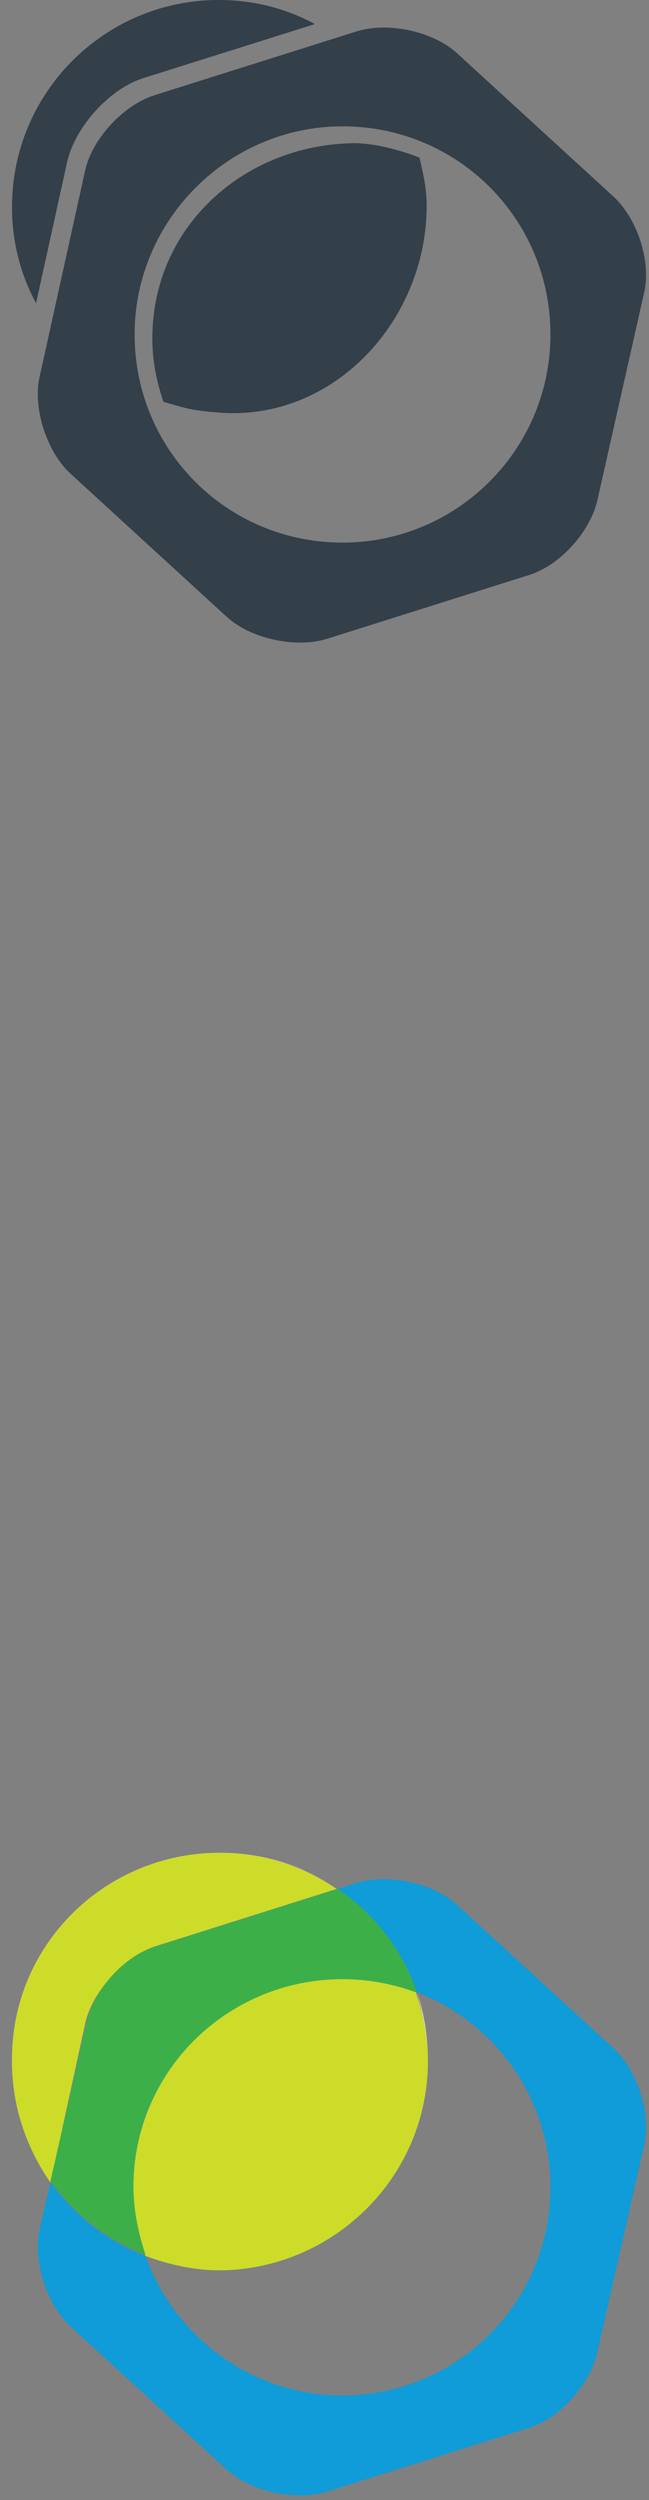 <?xml version="1.0" encoding="utf-8"?>
<!-- Generator: Adobe Illustrator 24.1.0, SVG Export Plug-In . SVG Version: 6.00 Build 0)  -->
<svg version="1.1" id="Layer_1" xmlns="http://www.w3.org/2000/svg" xmlns:xlink="http://www.w3.org/1999/xlink" x="0px" y="0px"
	 viewBox="0 0 54 207.8" style="enable-background:new 0 0 54 207.8;" xml:space="preserve">
<rect x="0" y="0" width="54" height="207.8" fill="#808080" stroke="none"/>
<style type="text/css">
	.st0{fill:#333F49;}
	.st1{fill:none;}
	.st2{fill:#FFFFFF;}
	.st3{fill:#0F9CD8;}
	.st4{fill:#CDDC29;}
	.st5{fill:#3DAF49;}
</style>
<g>
	<g>
		<g>
			<path class="st0" d="M11.9,6.5L26.2,2c-2.4-1.3-5.1-2-8-2C8.7,0,1,7.7,1,17.2c0,2.9,0.7,5.6,2,8l2.6-11.8
				C6.3,10.5,9.1,7.4,11.9,6.5z"/>
			<path class="st0" d="M12.7,29c0.1,1.6,0.4,2.9,0.9,4.4c1.8,0.5,2.1,0.7,4.7,0.9c9.5,0.7,17.2-7.7,17.2-17.2c0-1.5-0.3-2.7-0.6-4
				c-2.3-0.9-4.3-1.2-5.4-1.2C20.1,12,12.2,19.2,12.7,29z"/>
		</g>
		<path class="st0" d="M28.6,3.7"/>
		<g>
			<path class="st0" d="M51,16.3L38,4.4c-2-1.8-5.7-2.6-8.3-1.8L12.9,7.9c-2.6,0.8-5.2,3.6-5.8,6.2L3.3,31.3
				c-0.6,2.6,0.6,6.3,2.6,8.1l13,11.9c2,1.8,5.7,2.6,8.3,1.8L44,47.8c2.6-0.8,5.1-3.6,5.7-6.2l3.9-17.3C54.2,21.7,53,18.1,51,16.3z
				 M28.5,45.1c-9.6,0-17.3-7.7-17.3-17.3c0-9.5,7.8-17.3,17.3-17.3c9.6,0,17.3,7.7,17.3,17.3C45.8,37.4,38,45.1,28.5,45.1z"/>
		</g>
	</g>
</g>
<g>
	<path class="st1" d="M18.3,188.6L18.3,188.6L18.3,188.6c-2.2,0-4.3-0.4-6.2-1.1c2.4,6.8,8.8,11.6,16.4,11.6
		c9.6,0,17.3-7.8,17.3-17.3c0-7.4-4.6-13.7-11.1-16.2c0.6,1.8,1,3.7,1,5.7C35.6,180.9,27.9,188.6,18.3,188.6z"/>
	<path class="st2" d="M28.1,157c-2.8-1.9-6.1-3-9.8-3l0,0C21.9,154,25.3,155.1,28.1,157L28.1,157z"/>
	<path class="st2" d="M35.6,171.3c0,9.6-7.7,17.3-17.3,17.3l0,0C27.9,188.6,35.6,180.9,35.6,171.3c0-2-0.3-3.9-0.9-5.7l0,0
		C35.2,167.4,35.6,169.3,35.6,171.3z"/>
	<path class="st3" d="M51,170.2l-13-11.9c-2-1.8-5.7-2.6-8.3-1.8l-1.6,0.5c3,2.1,5.4,5.1,6.6,8.6c6.5,2.5,11.1,8.8,11.1,16.2
		c0,9.6-7.8,17.3-17.3,17.3c-7.6,0-14-4.9-16.4-11.6c-3.2-1.2-5.9-3.4-7.9-6.1l-0.9,3.9c-0.6,2.6,0.6,6.3,2.6,8.1l13,11.9
		c2,1.8,5.7,2.6,8.3,1.8l16.8-5.3c2.6-0.8,5.1-3.6,5.7-6.3l3.9-17.2C54.2,175.6,53,172,51,170.2z"/>
	<path class="st3" d="M34.6,165.6L34.6,165.6c-1.2-3.5-3.5-6.6-6.6-8.6l0,0C31.1,159.1,33.4,162.1,34.6,165.6z"/>
	<path class="st4" d="M1,171.3c0-9.6,7.7-17.3,17.3-17.3l0,0C8.7,154,0.9,161.7,1,171.3c0,3.8,1.2,7.2,3.2,10.1l0,0
		C2.2,178.5,1,175,1,171.3z"/>
	<path class="st4" d="M18.3,188.6c-2.2,0-4.3-0.4-6.2-1.2l0,0C14,188.2,16.1,188.6,18.3,188.6L18.3,188.6z"/>
	<path class="st2" d="M1,171.3c0,3.8,1.2,7.2,3.2,10.1l2.9-13.3c0.6-2.6,3.2-5.4,5.7-6.3L28,157c-2.8-1.9-6.1-3-9.7-3
		C8.7,154,1,161.7,1,171.3z"/>
	<path class="st4" d="M1,171.3c0,3.8,1.2,7.2,3.2,10.1l2.9-13.3c0.6-2.6,3.2-5.4,5.7-6.3L28,157c-2.8-1.9-6.1-3-9.7-3
		C8.7,154,1,161.7,1,171.3z"/>
	<path class="st2" d="M35.6,171.3c0-2-0.4-3.9-1-5.7c-1.9-0.7-4-1.1-6.2-1.1c-9.6,0-17.3,7.8-17.3,17.3c0,2,0.4,3.9,1,5.7
		c1.9,0.7,4,1.2,6.2,1.2C27.8,188.6,35.6,180.9,35.6,171.3z"/>
	<path class="st4" d="M35.6,171.3c0-2-0.4-3.9-1-5.7c-1.9-0.7-4-1.1-6.2-1.1c-9.6,0-17.3,7.8-17.3,17.3c0,2,0.4,3.9,1,5.7
		c1.9,0.7,4,1.2,6.2,1.2C27.8,188.6,35.6,180.9,35.6,171.3z"/>
	<path class="st3" d="M12.1,187.5L12.1,187.5c-3.2-1.2-5.9-3.4-7.9-6.1l0,0C6.2,184.1,8.9,186.3,12.1,187.5z"/>
	<path class="st4" d="M12.1,187.5L12.1,187.5c-3.2-1.2-5.9-3.4-7.9-6.1l0,0C6.2,184.1,8.9,186.3,12.1,187.5z"/>
	<path class="st3" d="M28.5,164.5c2.2,0,4.2,0.4,6.2,1.1c-1.2-3.5-3.6-6.6-6.6-8.6l-15.2,4.8c-2.6,0.8-5.1,3.6-5.7,6.3l-3,13.2
		c2,2.7,4.7,4.9,7.9,6.1c-0.6-1.8-1-3.7-1-5.7C11.1,172.2,18.9,164.5,28.5,164.5z"/>
	<path class="st5" d="M28.5,164.5c2.2,0,4.2,0.4,6.2,1.1c-1.2-3.5-3.6-6.6-6.6-8.6l-15.2,4.8c-2.6,0.8-5.1,3.6-5.7,6.3l-3,13.2
		c2,2.7,4.7,4.9,7.9,6.1c-0.6-1.8-1-3.7-1-5.7C11.1,172.2,18.9,164.5,28.5,164.5z"/>
</g>
</svg>
